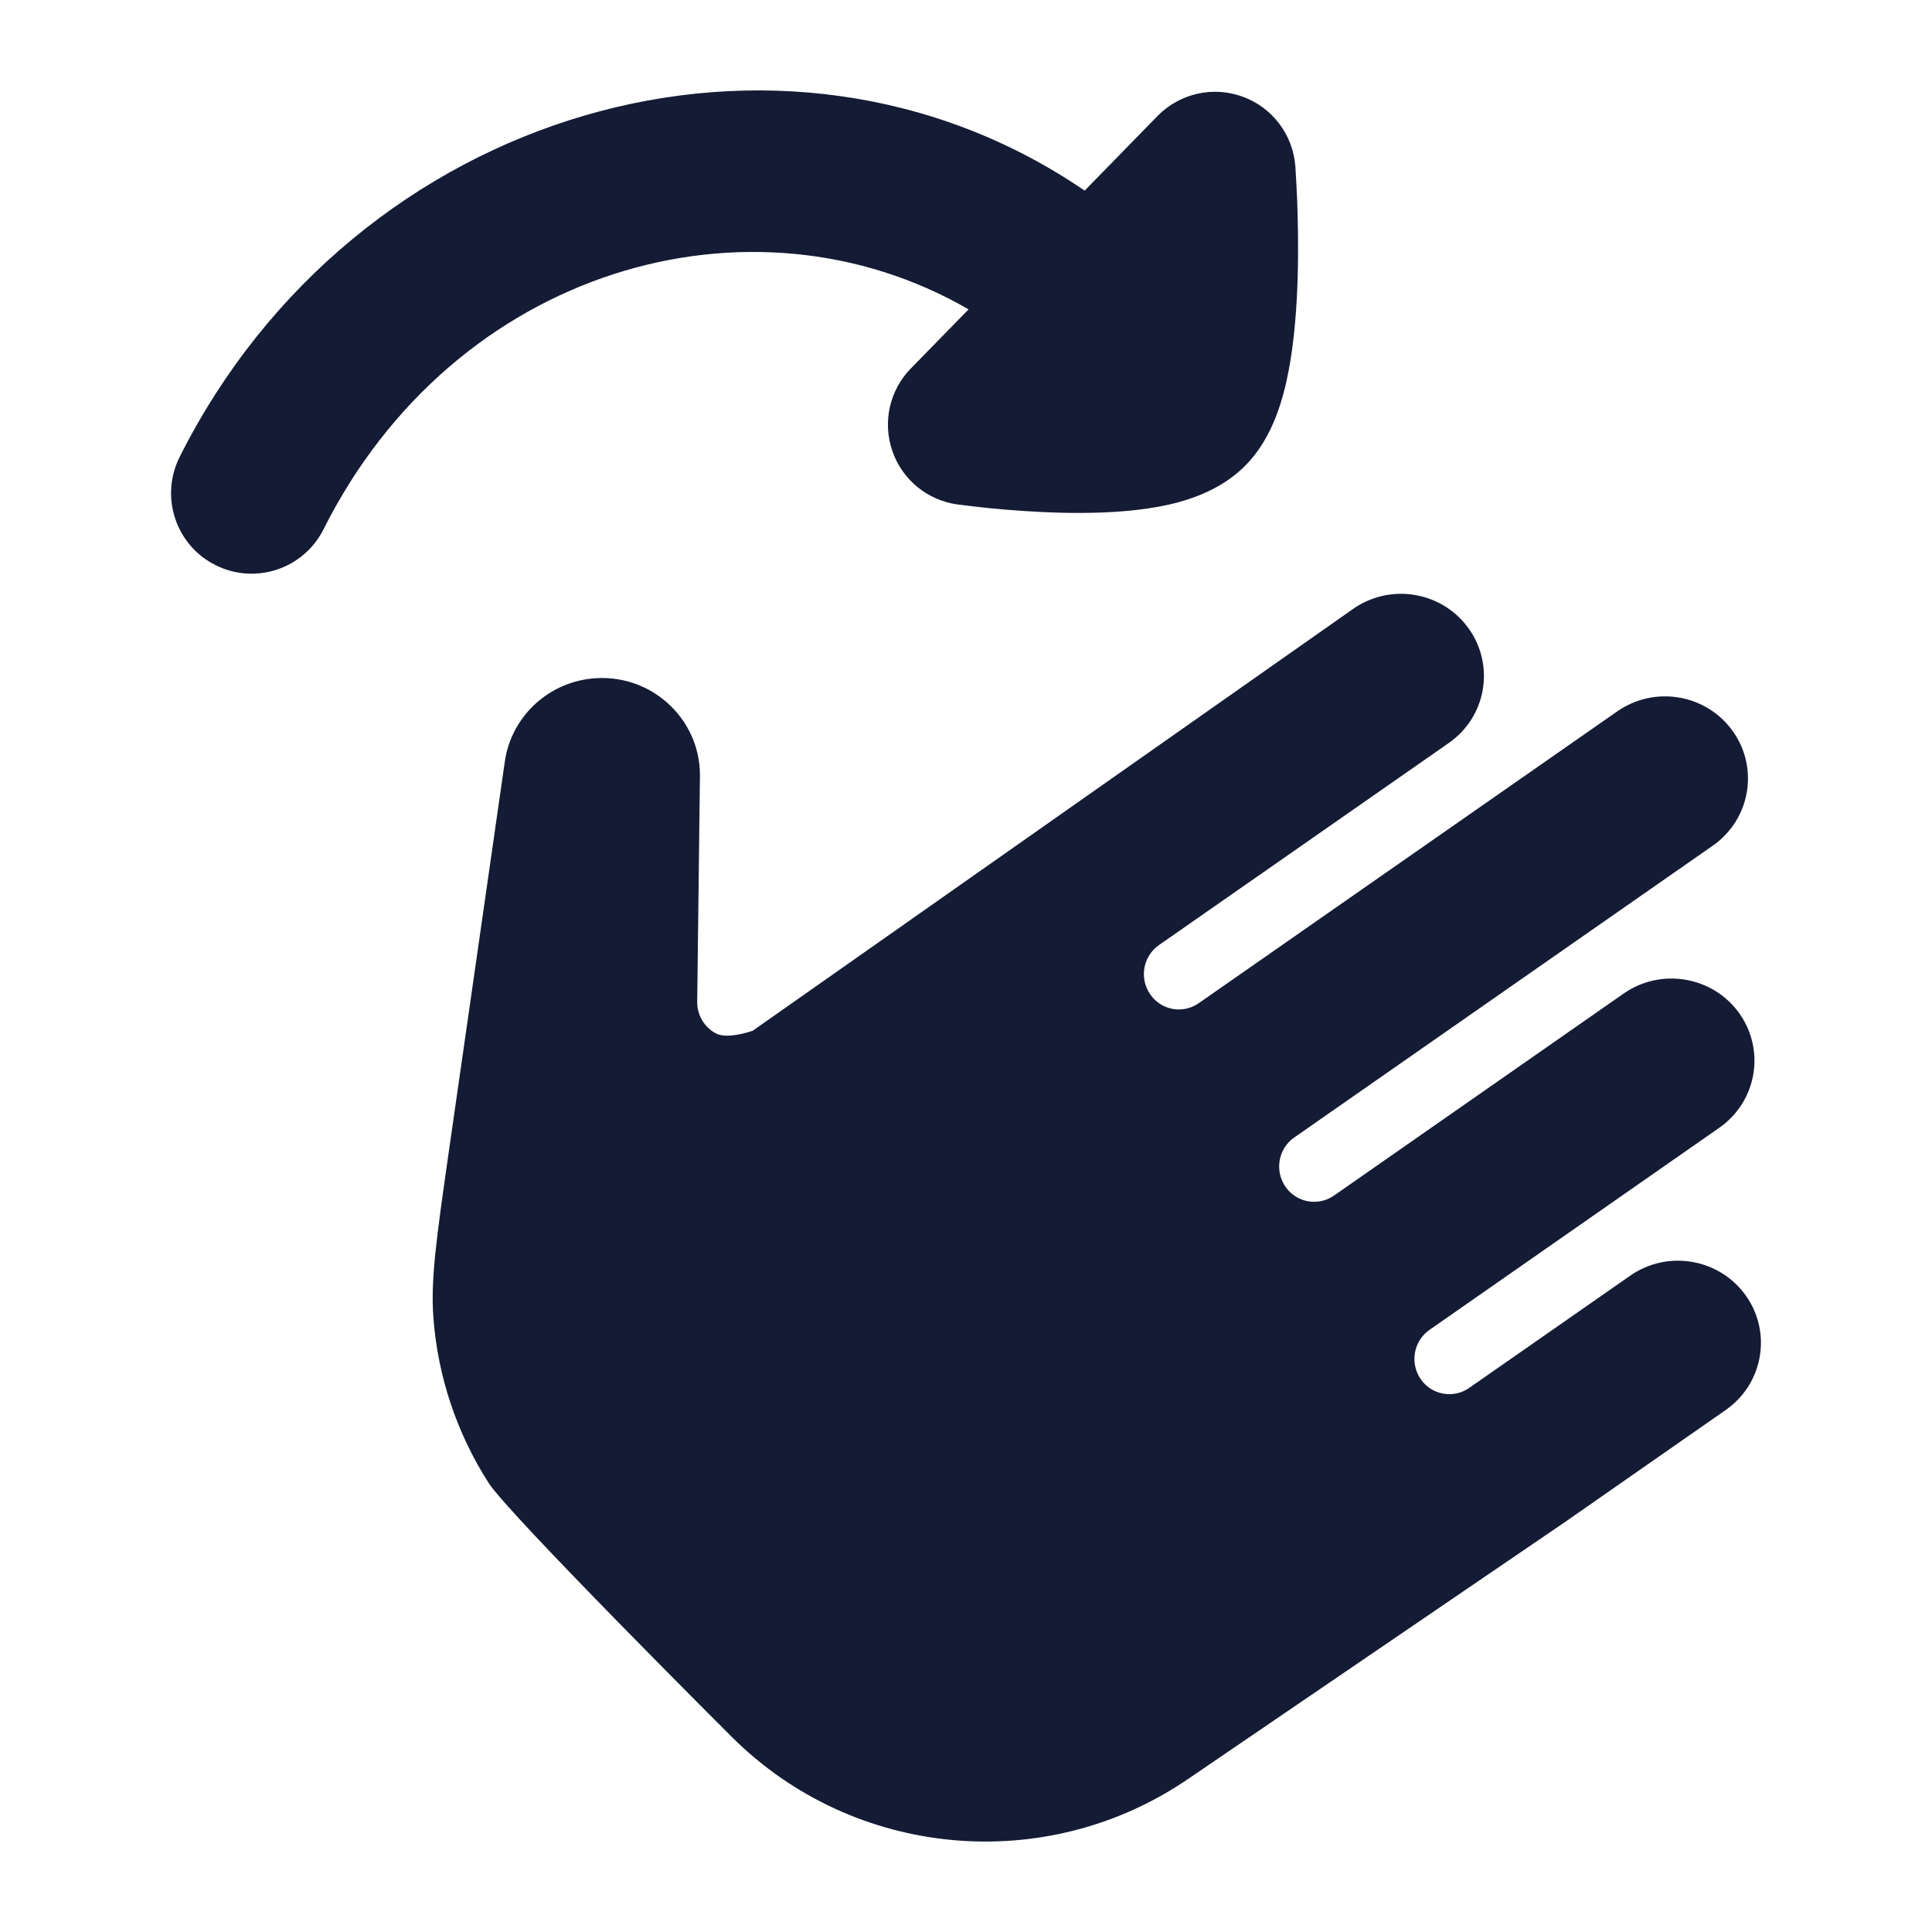 <svg width="24" height="24" viewBox="0 0 24 24" fill="none" xmlns="http://www.w3.org/2000/svg">
<path d="M16.092 2.072C16.097 2.151 16.109 2.368 16.114 2.491C16.123 2.742 16.131 3.087 16.12 3.453C16.109 3.813 16.08 4.225 16.009 4.599C15.974 4.786 15.923 4.989 15.848 5.181C15.776 5.364 15.656 5.605 15.446 5.807C15.073 6.168 14.555 6.273 14.254 6.317C13.894 6.37 13.507 6.377 13.173 6.369C12.833 6.36 12.515 6.335 12.284 6.312C12.172 6.301 11.972 6.276 11.898 6.267L11.891 6.266C11.518 6.214 11.205 5.956 11.084 5.599C10.962 5.242 11.051 4.847 11.315 4.577L12.032 3.843C9.328 2.279 5.647 3.33 4.019 6.575C3.771 7.069 3.17 7.268 2.677 7.02C2.183 6.773 1.984 6.172 2.231 5.678C4.411 1.333 9.729 -0.191 13.474 2.368L14.379 1.441C14.654 1.16 15.068 1.066 15.437 1.201C15.806 1.335 16.062 1.674 16.091 2.065L16.092 2.072Z" fill="#141B34"/>
<path d="M18.249 7.814C18.572 8.273 18.462 8.906 17.997 9.23L14.397 11.74C14.2 11.878 14.15 12.151 14.287 12.35C14.423 12.55 14.693 12.6 14.891 12.462L20.09 8.837C20.559 8.51 21.204 8.625 21.529 9.088C21.852 9.547 21.742 10.18 21.277 10.505L16.078 14.13C15.88 14.267 15.831 14.541 15.967 14.74C16.103 14.939 16.373 14.989 16.571 14.852L20.17 12.342C20.639 12.015 21.285 12.131 21.61 12.593C21.932 13.052 21.823 13.685 21.357 14.01L17.758 16.52C17.561 16.657 17.511 16.93 17.647 17.13C17.783 17.329 18.054 17.379 18.251 17.241L20.251 15.847C20.72 15.52 21.365 15.636 21.69 16.098C22.013 16.557 21.903 17.19 21.438 17.515L19.44 18.908L14.756 22.101C12.988 23.307 10.607 23.086 9.093 21.579C9.093 21.579 6.325 18.818 6.071 18.423C5.675 17.806 5.439 17.101 5.384 16.371C5.349 15.904 5.417 15.411 5.577 14.294L6.271 9.46C6.349 8.919 6.786 8.492 7.342 8.43C8.07 8.35 8.694 8.916 8.695 9.627L8.661 12.444C8.659 12.61 8.75 12.763 8.896 12.839C9.042 12.915 9.351 12.804 9.351 12.804L16.81 7.563C17.279 7.236 17.924 7.351 18.249 7.814Z" fill="#141B34"/>
</svg>
